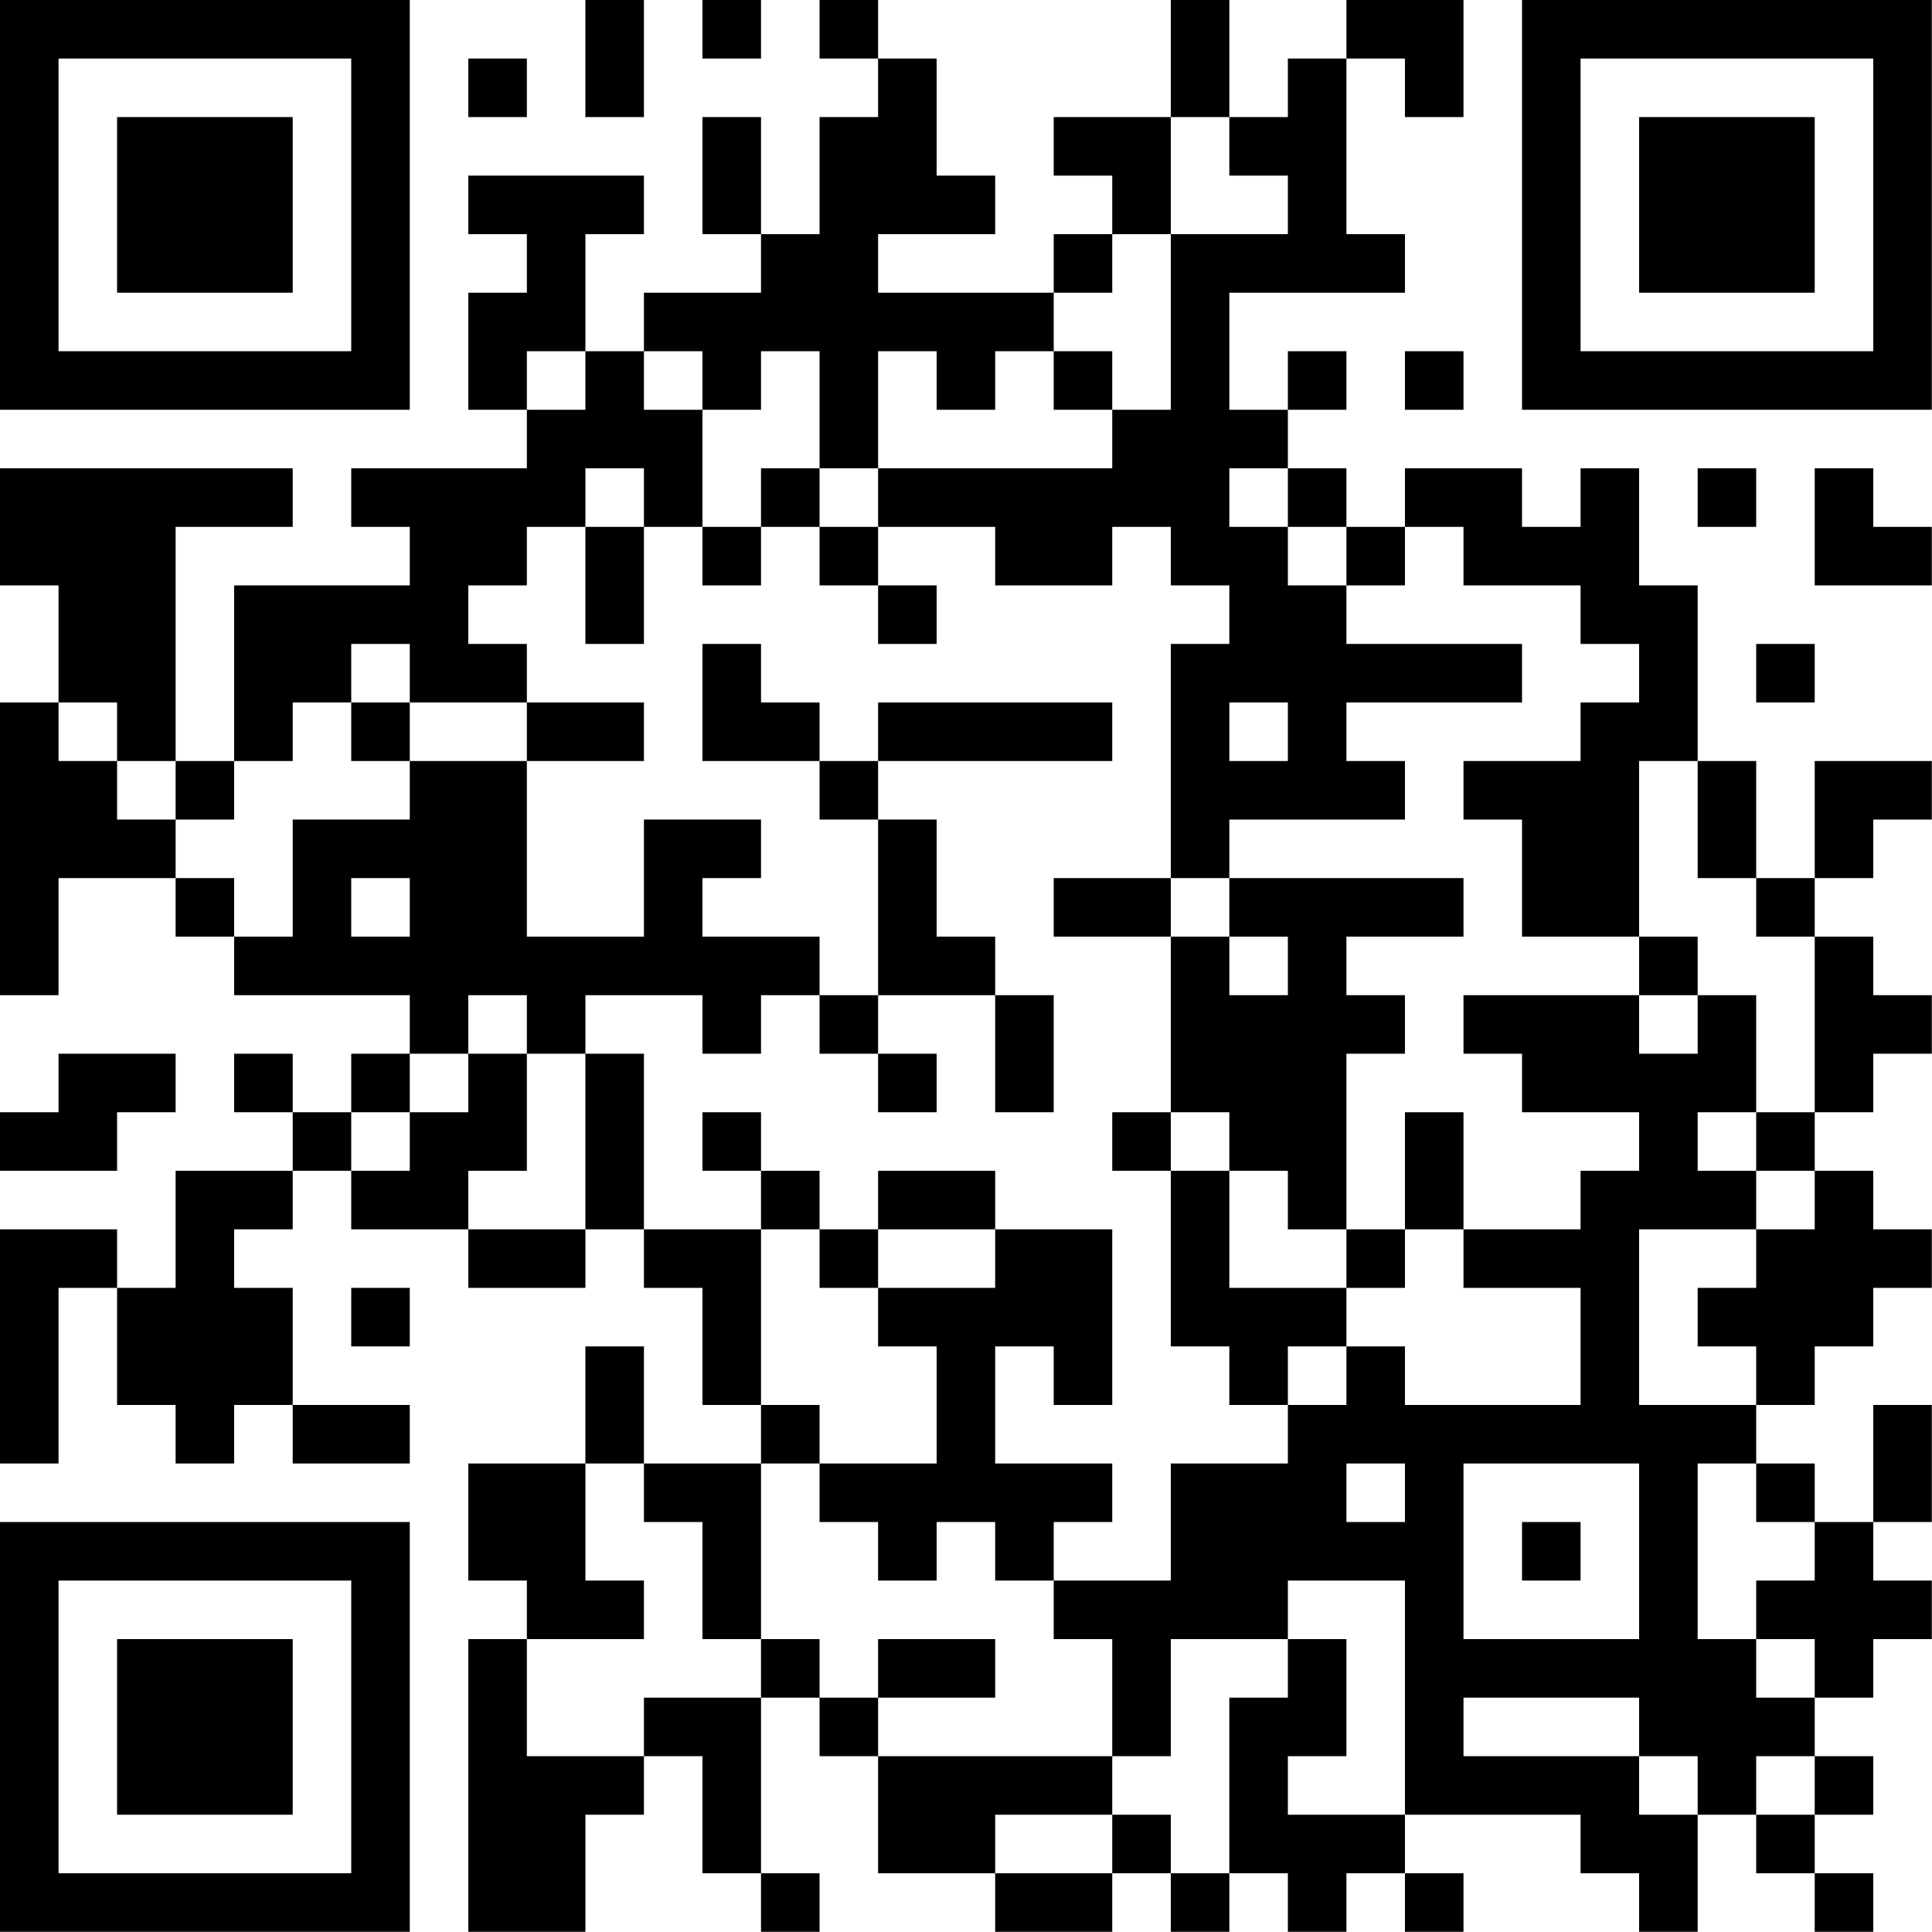 <?xml version="1.0" encoding="UTF-8"?>
<svg xmlns="http://www.w3.org/2000/svg" version="1.1" width="100" height="100" viewBox="0 0 100 100"><rect x="0" y="0" width="100" height="100" fill="#ffffff"/><g transform="scale(3.03)"><g transform="translate(0,0)"><path fill-rule="evenodd" d="M10 0L10 2L11 2L11 0ZM12 0L12 1L13 1L13 0ZM14 0L14 1L15 1L15 2L14 2L14 4L13 4L13 2L12 2L12 4L13 4L13 5L11 5L11 6L10 6L10 4L11 4L11 3L8 3L8 4L9 4L9 5L8 5L8 7L9 7L9 8L6 8L6 9L7 9L7 10L4 10L4 13L3 13L3 9L5 9L5 8L0 8L0 10L1 10L1 12L0 12L0 17L1 17L1 15L3 15L3 16L4 16L4 17L7 17L7 18L6 18L6 19L5 19L5 18L4 18L4 19L5 19L5 20L3 20L3 22L2 22L2 21L0 21L0 25L1 25L1 22L2 22L2 24L3 24L3 25L4 25L4 24L5 24L5 25L7 25L7 24L5 24L5 22L4 22L4 21L5 21L5 20L6 20L6 21L8 21L8 22L10 22L10 21L11 21L11 22L12 22L12 24L13 24L13 25L11 25L11 23L10 23L10 25L8 25L8 27L9 27L9 28L8 28L8 33L10 33L10 31L11 31L11 30L12 30L12 32L13 32L13 33L14 33L14 32L13 32L13 29L14 29L14 30L15 30L15 32L17 32L17 33L19 33L19 32L20 32L20 33L21 33L21 32L22 32L22 33L23 33L23 32L24 32L24 33L25 33L25 32L24 32L24 31L27 31L27 32L28 32L28 33L29 33L29 31L30 31L30 32L31 32L31 33L32 33L32 32L31 32L31 31L32 31L32 30L31 30L31 29L32 29L32 28L33 28L33 27L32 27L32 26L33 26L33 24L32 24L32 26L31 26L31 25L30 25L30 24L31 24L31 23L32 23L32 22L33 22L33 21L32 21L32 20L31 20L31 19L32 19L32 18L33 18L33 17L32 17L32 16L31 16L31 15L32 15L32 14L33 14L33 13L31 13L31 15L30 15L30 13L29 13L29 10L28 10L28 8L27 8L27 9L26 9L26 8L24 8L24 9L23 9L23 8L22 8L22 7L23 7L23 6L22 6L22 7L21 7L21 5L24 5L24 4L23 4L23 1L24 1L24 2L25 2L25 0L23 0L23 1L22 1L22 2L21 2L21 0L20 0L20 2L18 2L18 3L19 3L19 4L18 4L18 5L15 5L15 4L17 4L17 3L16 3L16 1L15 1L15 0ZM8 1L8 2L9 2L9 1ZM20 2L20 4L19 4L19 5L18 5L18 6L17 6L17 7L16 7L16 6L15 6L15 8L14 8L14 6L13 6L13 7L12 7L12 6L11 6L11 7L12 7L12 9L11 9L11 8L10 8L10 9L9 9L9 10L8 10L8 11L9 11L9 12L7 12L7 11L6 11L6 12L5 12L5 13L4 13L4 14L3 14L3 13L2 13L2 12L1 12L1 13L2 13L2 14L3 14L3 15L4 15L4 16L5 16L5 14L7 14L7 13L9 13L9 16L11 16L11 14L13 14L13 15L12 15L12 16L14 16L14 17L13 17L13 18L12 18L12 17L10 17L10 18L9 18L9 17L8 17L8 18L7 18L7 19L6 19L6 20L7 20L7 19L8 19L8 18L9 18L9 20L8 20L8 21L10 21L10 18L11 18L11 21L13 21L13 24L14 24L14 25L13 25L13 28L12 28L12 26L11 26L11 25L10 25L10 27L11 27L11 28L9 28L9 30L11 30L11 29L13 29L13 28L14 28L14 29L15 29L15 30L19 30L19 31L17 31L17 32L19 32L19 31L20 31L20 32L21 32L21 29L22 29L22 28L23 28L23 30L22 30L22 31L24 31L24 27L22 27L22 28L20 28L20 30L19 30L19 28L18 28L18 27L20 27L20 25L22 25L22 24L23 24L23 23L24 23L24 24L27 24L27 22L25 22L25 21L27 21L27 20L28 20L28 19L26 19L26 18L25 18L25 17L28 17L28 18L29 18L29 17L30 17L30 19L29 19L29 20L30 20L30 21L28 21L28 24L30 24L30 23L29 23L29 22L30 22L30 21L31 21L31 20L30 20L30 19L31 19L31 16L30 16L30 15L29 15L29 13L28 13L28 16L26 16L26 14L25 14L25 13L27 13L27 12L28 12L28 11L27 11L27 10L25 10L25 9L24 9L24 10L23 10L23 9L22 9L22 8L21 8L21 9L22 9L22 10L23 10L23 11L26 11L26 12L23 12L23 13L24 13L24 14L21 14L21 15L20 15L20 11L21 11L21 10L20 10L20 9L19 9L19 10L17 10L17 9L15 9L15 8L19 8L19 7L20 7L20 4L22 4L22 3L21 3L21 2ZM9 6L9 7L10 7L10 6ZM18 6L18 7L19 7L19 6ZM24 6L24 7L25 7L25 6ZM13 8L13 9L12 9L12 10L13 10L13 9L14 9L14 10L15 10L15 11L16 11L16 10L15 10L15 9L14 9L14 8ZM29 8L29 9L30 9L30 8ZM31 8L31 10L33 10L33 9L32 9L32 8ZM10 9L10 11L11 11L11 9ZM12 11L12 13L14 13L14 14L15 14L15 17L14 17L14 18L15 18L15 19L16 19L16 18L15 18L15 17L17 17L17 19L18 19L18 17L17 17L17 16L16 16L16 14L15 14L15 13L19 13L19 12L15 12L15 13L14 13L14 12L13 12L13 11ZM30 11L30 12L31 12L31 11ZM6 12L6 13L7 13L7 12ZM9 12L9 13L11 13L11 12ZM21 12L21 13L22 13L22 12ZM6 15L6 16L7 16L7 15ZM18 15L18 16L20 16L20 19L19 19L19 20L20 20L20 23L21 23L21 24L22 24L22 23L23 23L23 22L24 22L24 21L25 21L25 19L24 19L24 21L23 21L23 18L24 18L24 17L23 17L23 16L25 16L25 15L21 15L21 16L20 16L20 15ZM21 16L21 17L22 17L22 16ZM28 16L28 17L29 17L29 16ZM1 18L1 19L0 19L0 20L2 20L2 19L3 19L3 18ZM12 19L12 20L13 20L13 21L14 21L14 22L15 22L15 23L16 23L16 25L14 25L14 26L15 26L15 27L16 27L16 26L17 26L17 27L18 27L18 26L19 26L19 25L17 25L17 23L18 23L18 24L19 24L19 21L17 21L17 20L15 20L15 21L14 21L14 20L13 20L13 19ZM20 19L20 20L21 20L21 22L23 22L23 21L22 21L22 20L21 20L21 19ZM15 21L15 22L17 22L17 21ZM6 22L6 23L7 23L7 22ZM23 25L23 26L24 26L24 25ZM25 25L25 28L28 28L28 25ZM29 25L29 28L30 28L30 29L31 29L31 28L30 28L30 27L31 27L31 26L30 26L30 25ZM26 26L26 27L27 27L27 26ZM15 28L15 29L17 29L17 28ZM25 29L25 30L28 30L28 31L29 31L29 30L28 30L28 29ZM30 30L30 31L31 31L31 30ZM0 0L0 7L7 7L7 0ZM1 1L1 6L6 6L6 1ZM2 2L2 5L5 5L5 2ZM26 0L26 7L33 7L33 0ZM27 1L27 6L32 6L32 1ZM28 2L28 5L31 5L31 2ZM0 26L0 33L7 33L7 26ZM1 27L1 32L6 32L6 27ZM2 28L2 31L5 31L5 28Z" fill="#000000"/></g></g></svg>
